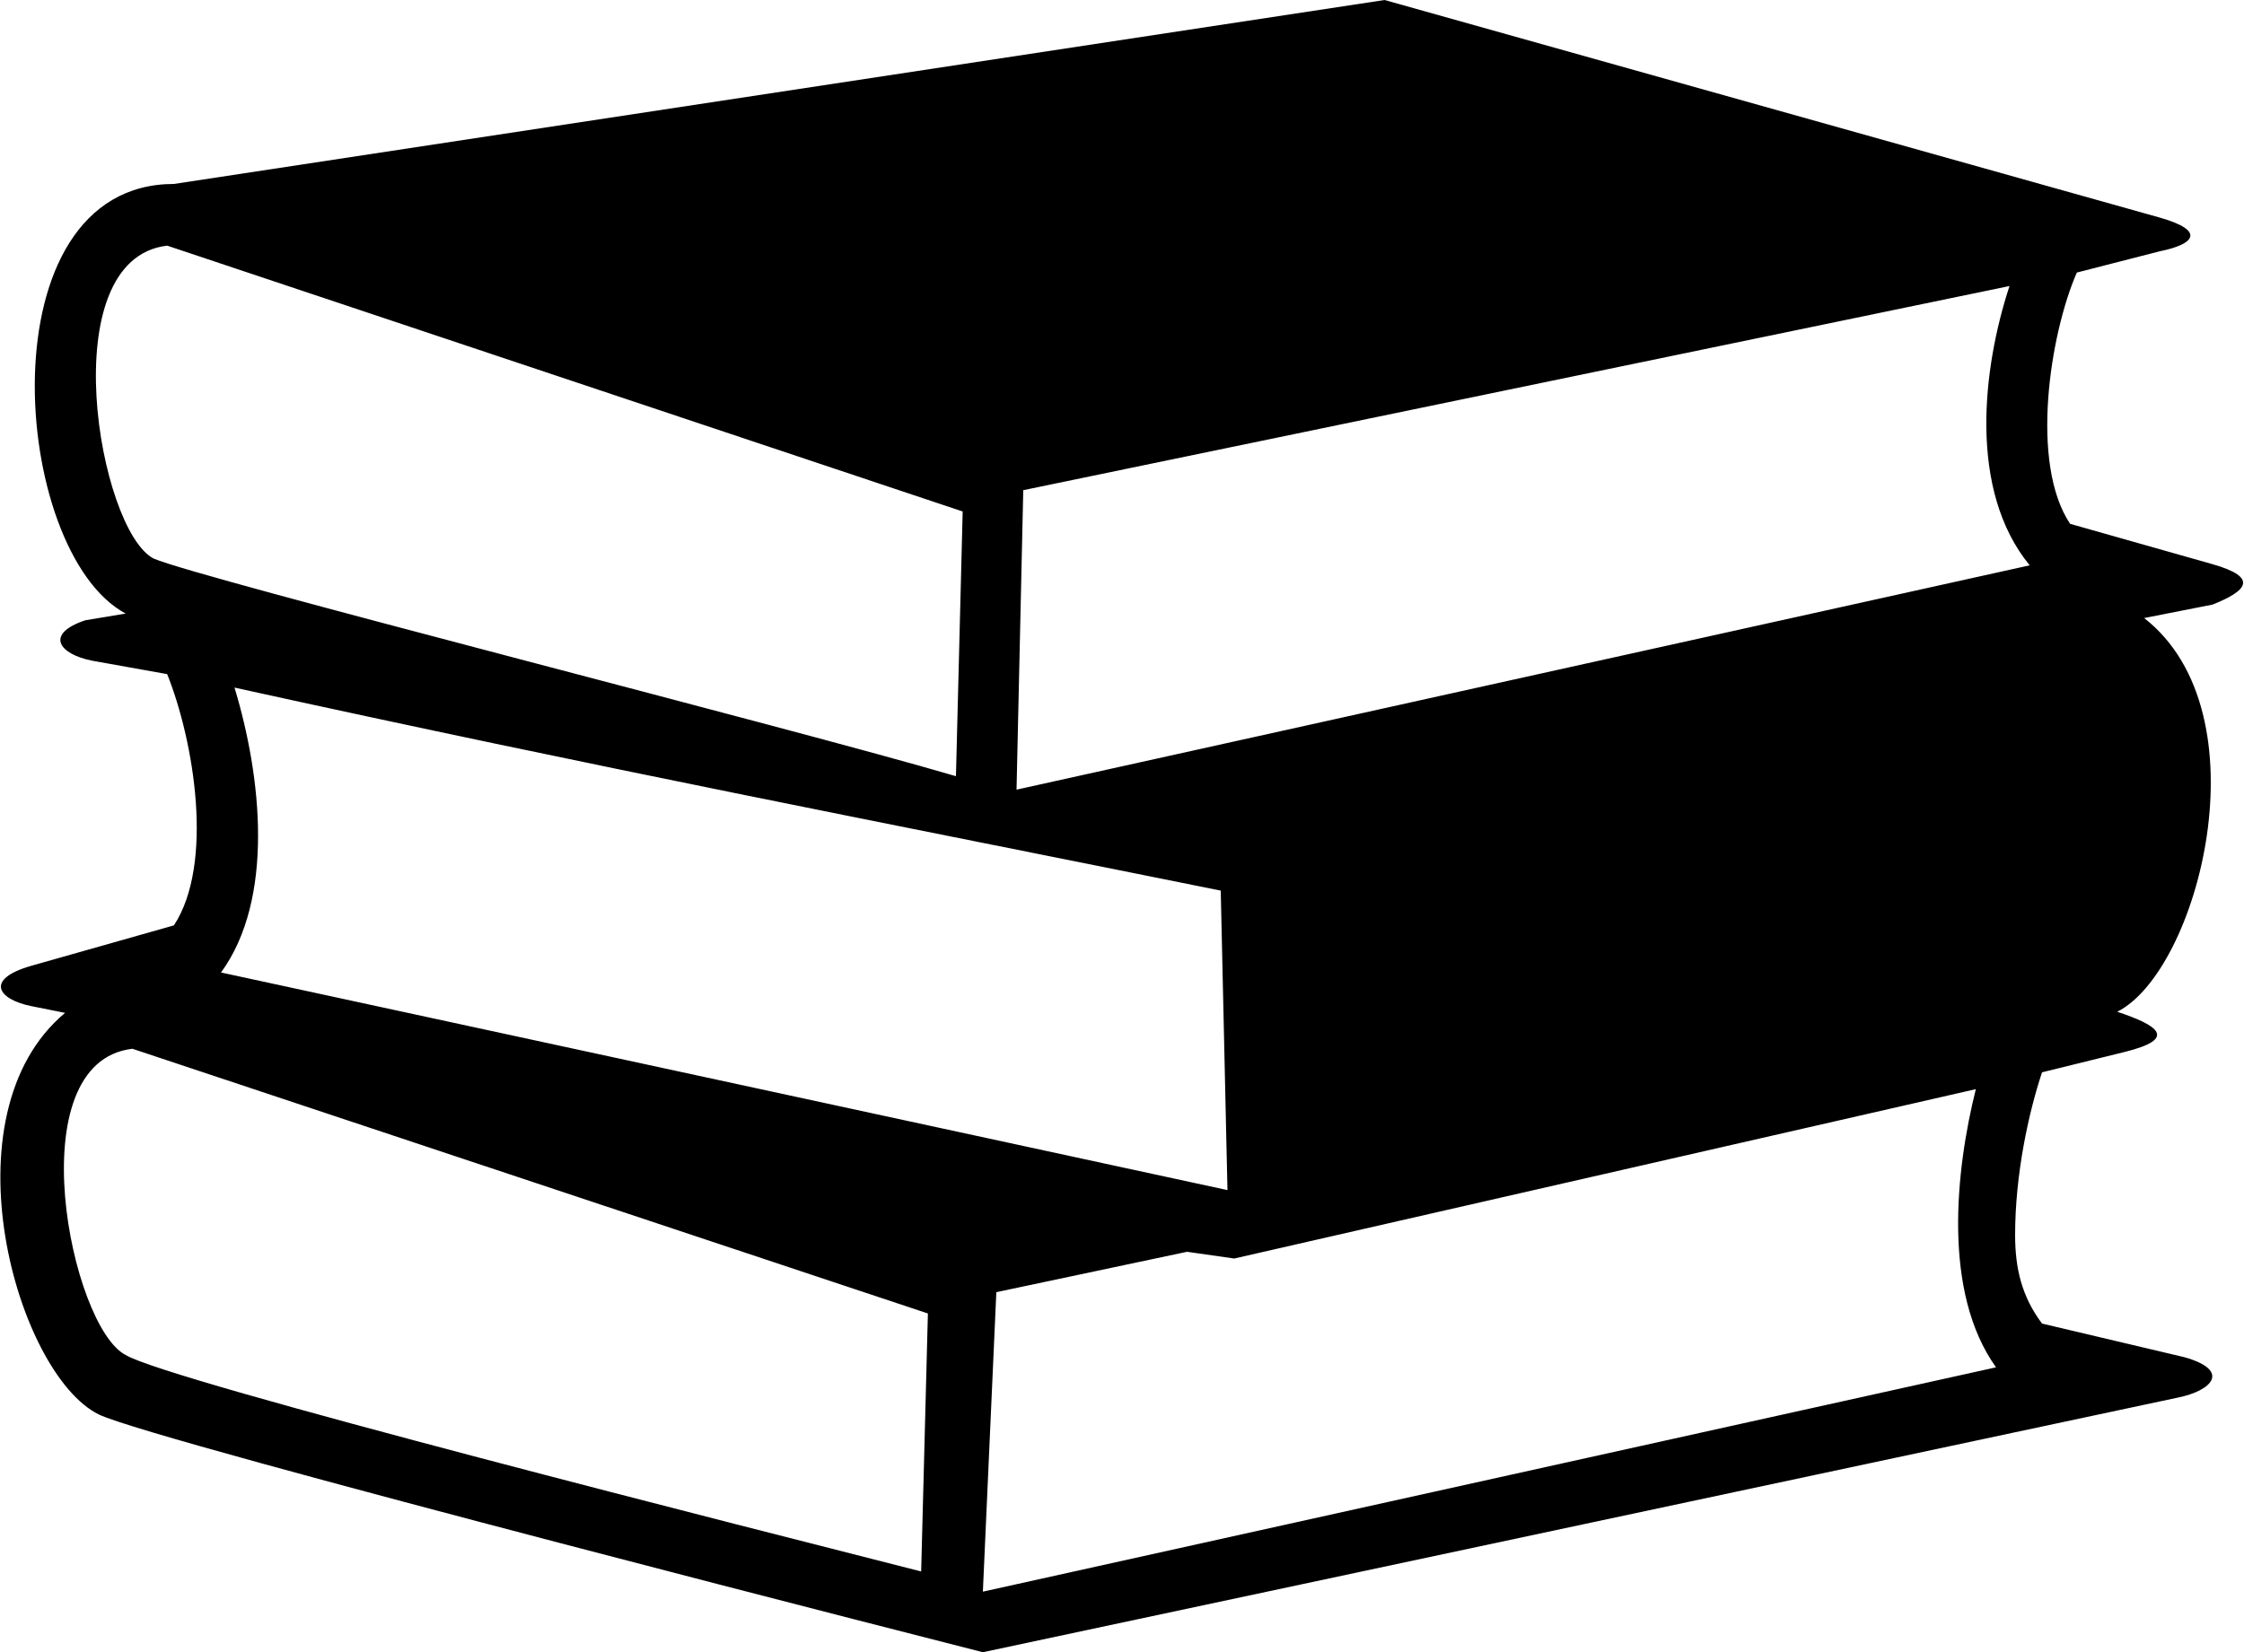 <?xml version="1.0" encoding="utf-8"?>
<!-- Generator: Adobe Illustrator 21.1.0, SVG Export Plug-In . SVG Version: 6.00 Build 0)  -->
<svg version="1.1" id="Camada_1" xmlns="http://www.w3.org/2000/svg" xmlns:xlink="http://www.w3.org/1999/xlink" x="0px" y="0px"
	 viewBox="0 0 200 147.3" style="enable-background:new 0 0 200 147.3;" xml:space="preserve">
<g>
	<path d="M-166.8,46.3c-4,9-7,28-1,37l21,6c7,2,5,4,0,6l-10,2c18,14,8,52-4,58c6,2,9,4,1,6l-12,3c-2,6-4,15-4,24c0,5,1,9,4,13l21,5
		c7,2,4,5-1,6l-176,37c0,0-122-31-130-35c-12-6-23-44-5-59l-5-1c-5-1-7-4,0-6l21-6c6-9,3-27-1-37l-11-2c-5-1-7-4-1-6l6-1
		c-17-9-21-63,7-63l178-27l114,32c7,2,5,4,0,5L-166.8,46.3z M-290.8,191.3l-7-1l-28,6l-2,44l149-33c-8-11-6-29-3-41L-290.8,191.3z
		 M-336.8,237.3l1-38l-117-39c-17,2-9,41-1,45C-447.8,209.3-360.8,231.3-336.8,237.3z M-437.8,107.3c4,13,6,31-2,42l148,32l-1-44
		C-341.8,127.3-383.8,119.3-437.8,107.3z M-281.8,179.3l-2-38l117-39c17,2,10,41,2,45C-170.8,150.3-258.8,173.3-281.8,179.3z
		 M-176.8,48.3l-145,30l-1,44l149-33C-182.8,78.3-180.8,60.3-176.8,48.3z M-331.8,120.3l1-39l-117-39c-17,2-10,42-2,46
		C-442.8,91.3-355.8,113.3-331.8,120.3z"/>
</g>
<g>
	<path d="M185.1,24.3c-2.4,5.5-4.2,17-0.6,22.4l12.7,3.6c4.2,1.2,3,2.4,0,3.6l-6.1,1.2c10.9,8.5,4.8,31.5-2.4,35.1
		c3.6,1.2,5.5,2.4,0.6,3.6l-7.3,1.8c-1.2,3.6-2.4,9.1-2.4,14.5c0,3,0.6,5.5,2.4,7.9l12.7,3c4.2,1.2,2.4,3-0.6,3.6L87.6,147.3
		c0,0-73.9-18.8-78.8-21.2c-7.3-3.6-13.9-26.7-3-35.8l-3-0.6c-3-0.6-4.2-2.4,0-3.6l12.7-3.6c3.6-5.5,1.8-16.4-0.6-22.4l-6.7-1.2
		c-3-0.6-4.2-2.4-0.6-3.6l3.6-0.6C0.9,49.2-1.5,16.4,15.5,16.4L123.4,0l69.1,19.4c4.2,1.2,3,2.4,0,3L185.1,24.3z M110,112.2
		l-4.2-0.6l-17,3.6l-1.2,26.7l90.3-20c-4.8-6.7-3.6-17.6-1.8-24.8L110,112.2z M82.1,140.1l0.6-23L11.8,93.5
		c-10.3,1.2-5.5,24.8-0.6,27.3C14.9,123.1,67.6,136.4,82.1,140.1z M20.9,61.3c2.4,7.9,3.6,18.8-1.2,25.4l89.7,19.4l-0.6-26.7
		C79.1,73.4,53.6,68.5,20.9,61.3z M115.5,104.9l-1.2-23l70.9-23.6c10.3,1.2,6.1,24.8,1.2,27.3C182.7,87.3,129.4,101.3,115.5,104.9z
		 M179.1,25.5L91.2,43.7l-0.6,26.7l90.3-20C175.4,43.7,176.7,32.8,179.1,25.5z M85.2,69.2l0.6-23.6L14.9,21.9
		c-10.3,1.2-6.1,25.4-1.2,27.9C17.9,51.6,70.6,64.9,85.2,69.2z"/>
</g>
</svg>
